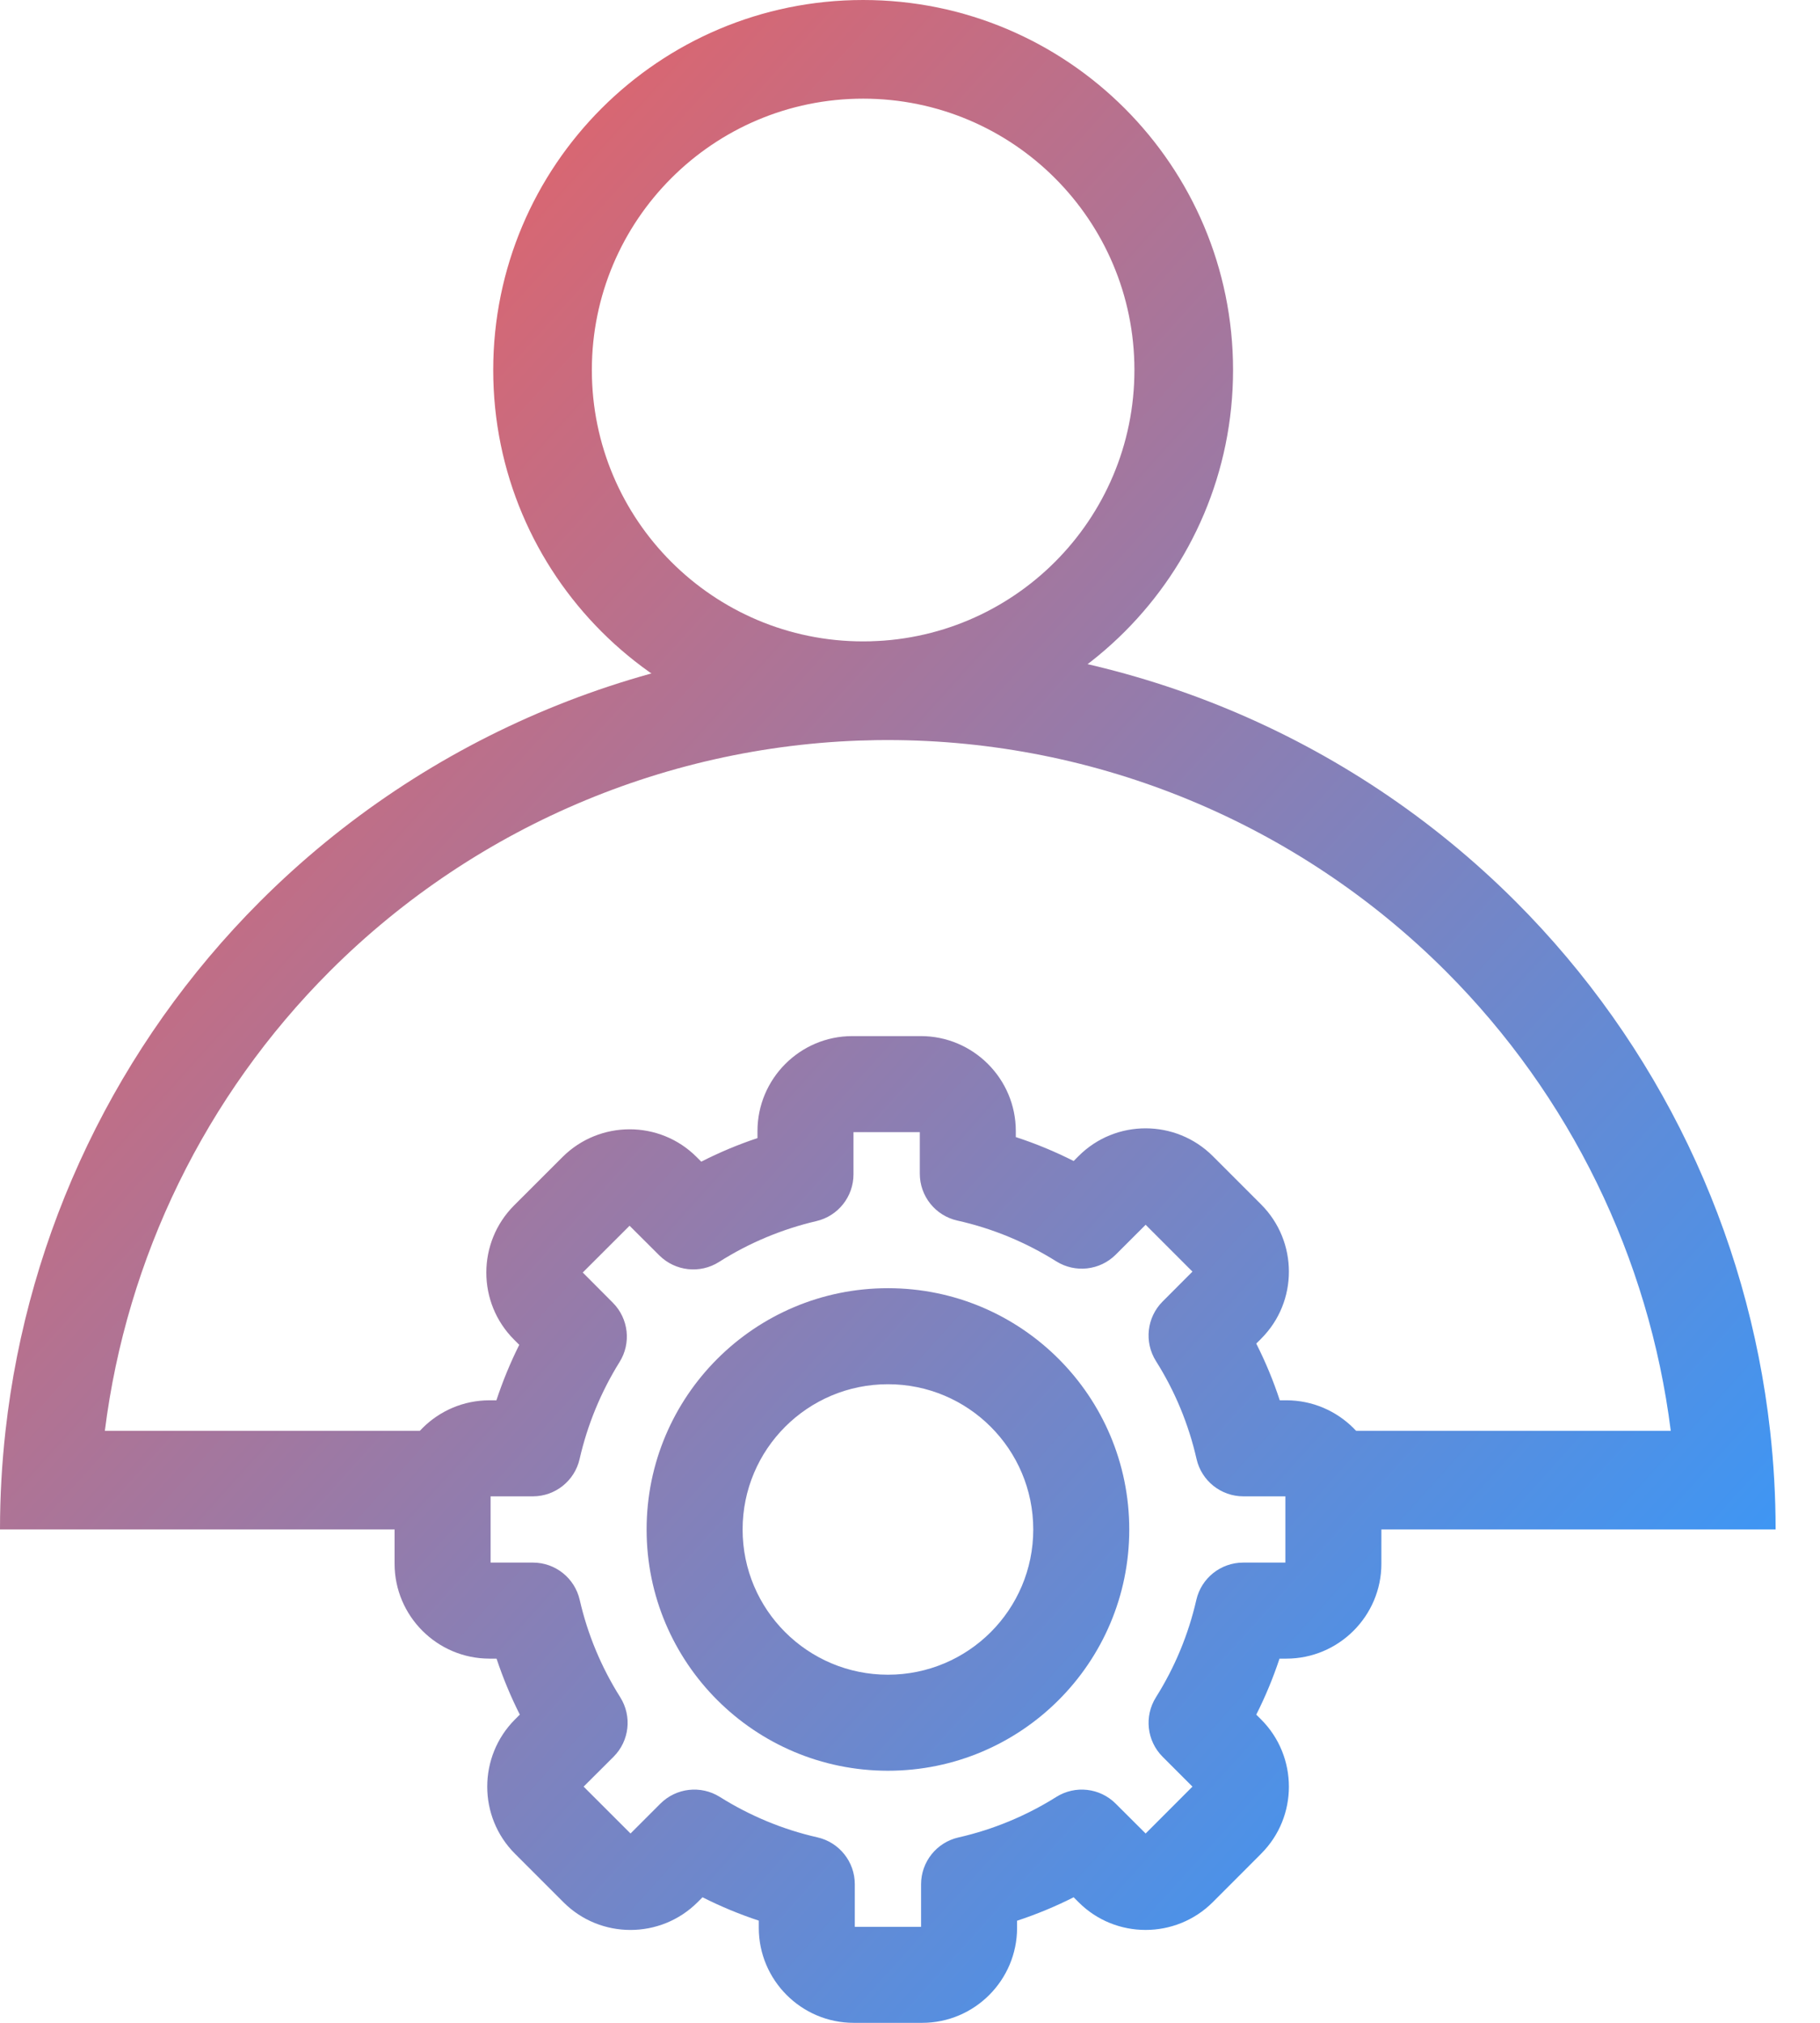 <svg width="36" height="40" viewBox="0 0 36 40" fill="none" xmlns="http://www.w3.org/2000/svg">
<path fill-rule="evenodd" clip-rule="evenodd" d="M15.009 38.122C15.009 39.156 15.851 40 16.886 40H18.242C19.276 40 20.118 39.156 20.118 38.122V37.981C20.502 37.854 20.876 37.7 21.237 37.517L21.332 37.612L21.334 37.614C22.066 38.348 23.258 38.344 23.989 37.614L23.989 37.614L24.944 36.658L24.945 36.656C25.68 35.924 25.676 34.732 24.945 34.001L24.849 33.906C25.03 33.548 25.183 33.178 25.309 32.798H25.445C26.479 32.798 27.324 31.956 27.324 30.922V29.566C27.324 28.531 26.479 27.69 25.445 27.69H25.314C25.188 27.305 25.032 26.93 24.849 26.568L24.944 26.474L24.945 26.472C25.68 25.74 25.676 24.548 24.945 23.817L23.989 22.861C23.258 22.131 22.066 22.127 21.334 22.861L21.332 22.863L21.237 22.958C20.871 22.773 20.489 22.614 20.093 22.485V22.366C20.093 21.331 19.249 20.488 18.214 20.488H16.86C15.822 20.488 14.983 21.334 14.983 22.366V22.505C14.602 22.632 14.23 22.788 13.871 22.971L13.782 22.882L13.78 22.88C13.048 22.146 11.857 22.15 11.126 22.88L10.169 23.836C9.438 24.567 9.435 25.759 10.169 26.491L10.171 26.493L10.271 26.593C10.094 26.947 9.943 27.314 9.819 27.69H9.682C8.646 27.69 7.805 28.534 7.805 29.566V30.922C7.805 31.954 8.646 32.798 9.682 32.798H9.822C9.948 33.178 10.102 33.548 10.282 33.905L10.187 34L10.184 34.003C9.457 34.734 9.454 35.925 10.186 36.656L11.144 37.614C11.876 38.348 13.068 38.345 13.799 37.614L13.896 37.517C14.252 37.697 14.624 37.852 15.009 37.979V38.122ZM16.908 38.101V37.258C16.908 36.814 16.6 36.43 16.168 36.332C15.477 36.176 14.825 35.901 14.237 35.532C13.862 35.298 13.375 35.353 13.062 35.666L12.472 36.256L11.544 35.329L12.135 34.74C12.45 34.427 12.505 33.937 12.268 33.561C11.894 32.969 11.623 32.319 11.467 31.637C11.368 31.205 10.985 30.899 10.542 30.899H9.704V29.589H10.54C10.983 29.589 11.367 29.282 11.465 28.85C11.62 28.172 11.887 27.524 12.255 26.933C12.489 26.559 12.434 26.073 12.122 25.76L11.527 25.163L12.453 24.238L13.042 24.825C13.357 25.138 13.846 25.192 14.221 24.955C14.813 24.579 15.465 24.306 16.149 24.146C16.578 24.046 16.882 23.663 16.882 23.221V22.387H18.194V23.209C18.194 23.654 18.503 24.039 18.937 24.136C19.639 24.292 20.298 24.569 20.893 24.942C21.268 25.177 21.755 25.122 22.068 24.811L22.661 24.219L23.587 25.145L22.996 25.737C22.683 26.051 22.629 26.539 22.865 26.914C23.241 27.509 23.512 28.164 23.668 28.85C23.766 29.282 24.151 29.589 24.594 29.589H25.425V30.899H24.59C24.147 30.899 23.763 31.205 23.664 31.636C23.508 32.319 23.238 32.97 22.865 33.562C22.629 33.938 22.684 34.426 22.997 34.739L23.587 35.329L22.661 36.256L22.068 35.665C21.754 35.352 21.267 35.298 20.892 35.534C20.297 35.908 19.644 36.178 18.959 36.334C18.526 36.432 18.219 36.817 18.219 37.26V38.101H16.908Z" fill="url(#paint0_linear_1_1238)"/>
<path fill-rule="evenodd" clip-rule="evenodd" d="M12.79 30.245C12.79 32.88 14.928 35.015 17.564 35.015C20.2 35.015 22.337 32.88 22.337 30.245C22.337 27.608 20.2 25.473 17.564 25.473C14.928 25.473 12.79 27.608 12.79 30.245ZM17.564 33.116C15.975 33.116 14.689 31.83 14.689 30.245C14.689 28.658 15.975 27.372 17.564 27.372C19.151 27.372 20.438 28.657 20.438 30.245C20.438 31.83 19.152 33.116 17.564 33.116Z" fill="url(#paint1_linear_1_1238)"/>
<path fill-rule="evenodd" clip-rule="evenodd" d="M17.073 12.683C20.037 12.683 22.439 10.281 22.439 7.317C22.439 4.354 20.037 1.951 17.073 1.951C14.11 1.951 11.707 4.354 11.707 7.317C11.707 10.281 14.11 12.683 17.073 12.683ZM17.073 14.634C21.114 14.634 24.39 11.358 24.39 7.317C24.39 3.276 21.114 0 17.073 0C13.032 0 9.756 3.276 9.756 7.317C9.756 11.358 13.032 14.634 17.073 14.634Z" fill="url(#paint2_linear_1_1238)"/>
<path d="M28.599 19.206C31.062 21.67 32.617 24.872 33.048 28.293H26.341V30.244H35.122C35.122 29.589 35.085 28.938 35.013 28.293C34.573 24.353 32.809 20.657 29.979 17.826C26.685 14.533 22.218 12.683 17.561 12.683C12.903 12.683 8.437 14.533 5.143 17.826C2.313 20.657 0.549 24.353 0.109 28.293C0.037 28.938 0 29.589 0 30.244H8.78V28.293H2.074C2.504 24.872 4.06 21.67 6.523 19.206C9.451 16.279 13.421 14.634 17.561 14.634C21.701 14.634 25.671 16.279 28.599 19.206Z" fill="url(#paint3_linear_1_1238)"/>
<defs>
<linearGradient id="paint0_linear_1_1238" x1="1.646" y1="9.7983e-07" x2="37.067" y2="31.966" gradientUnits="userSpaceOnUse">
<stop stop-color="#FE5B52"/>
<stop offset="0.948" stop-color="#3E96F4"/>
</linearGradient>
<linearGradient id="paint1_linear_1_1238" x1="1.646" y1="9.7983e-07" x2="37.067" y2="31.966" gradientUnits="userSpaceOnUse">
<stop stop-color="#FE5B52"/>
<stop offset="0.948" stop-color="#3E96F4"/>
</linearGradient>
<linearGradient id="paint2_linear_1_1238" x1="1.646" y1="9.7983e-07" x2="37.067" y2="31.966" gradientUnits="userSpaceOnUse">
<stop stop-color="#FE5B52"/>
<stop offset="0.948" stop-color="#3E96F4"/>
</linearGradient>
<linearGradient id="paint3_linear_1_1238" x1="1.646" y1="9.7983e-07" x2="37.067" y2="31.966" gradientUnits="userSpaceOnUse">
<stop stop-color="#FE5B52"/>
<stop offset="0.948" stop-color="#3E96F4"/>
</linearGradient>
</defs>
</svg>
